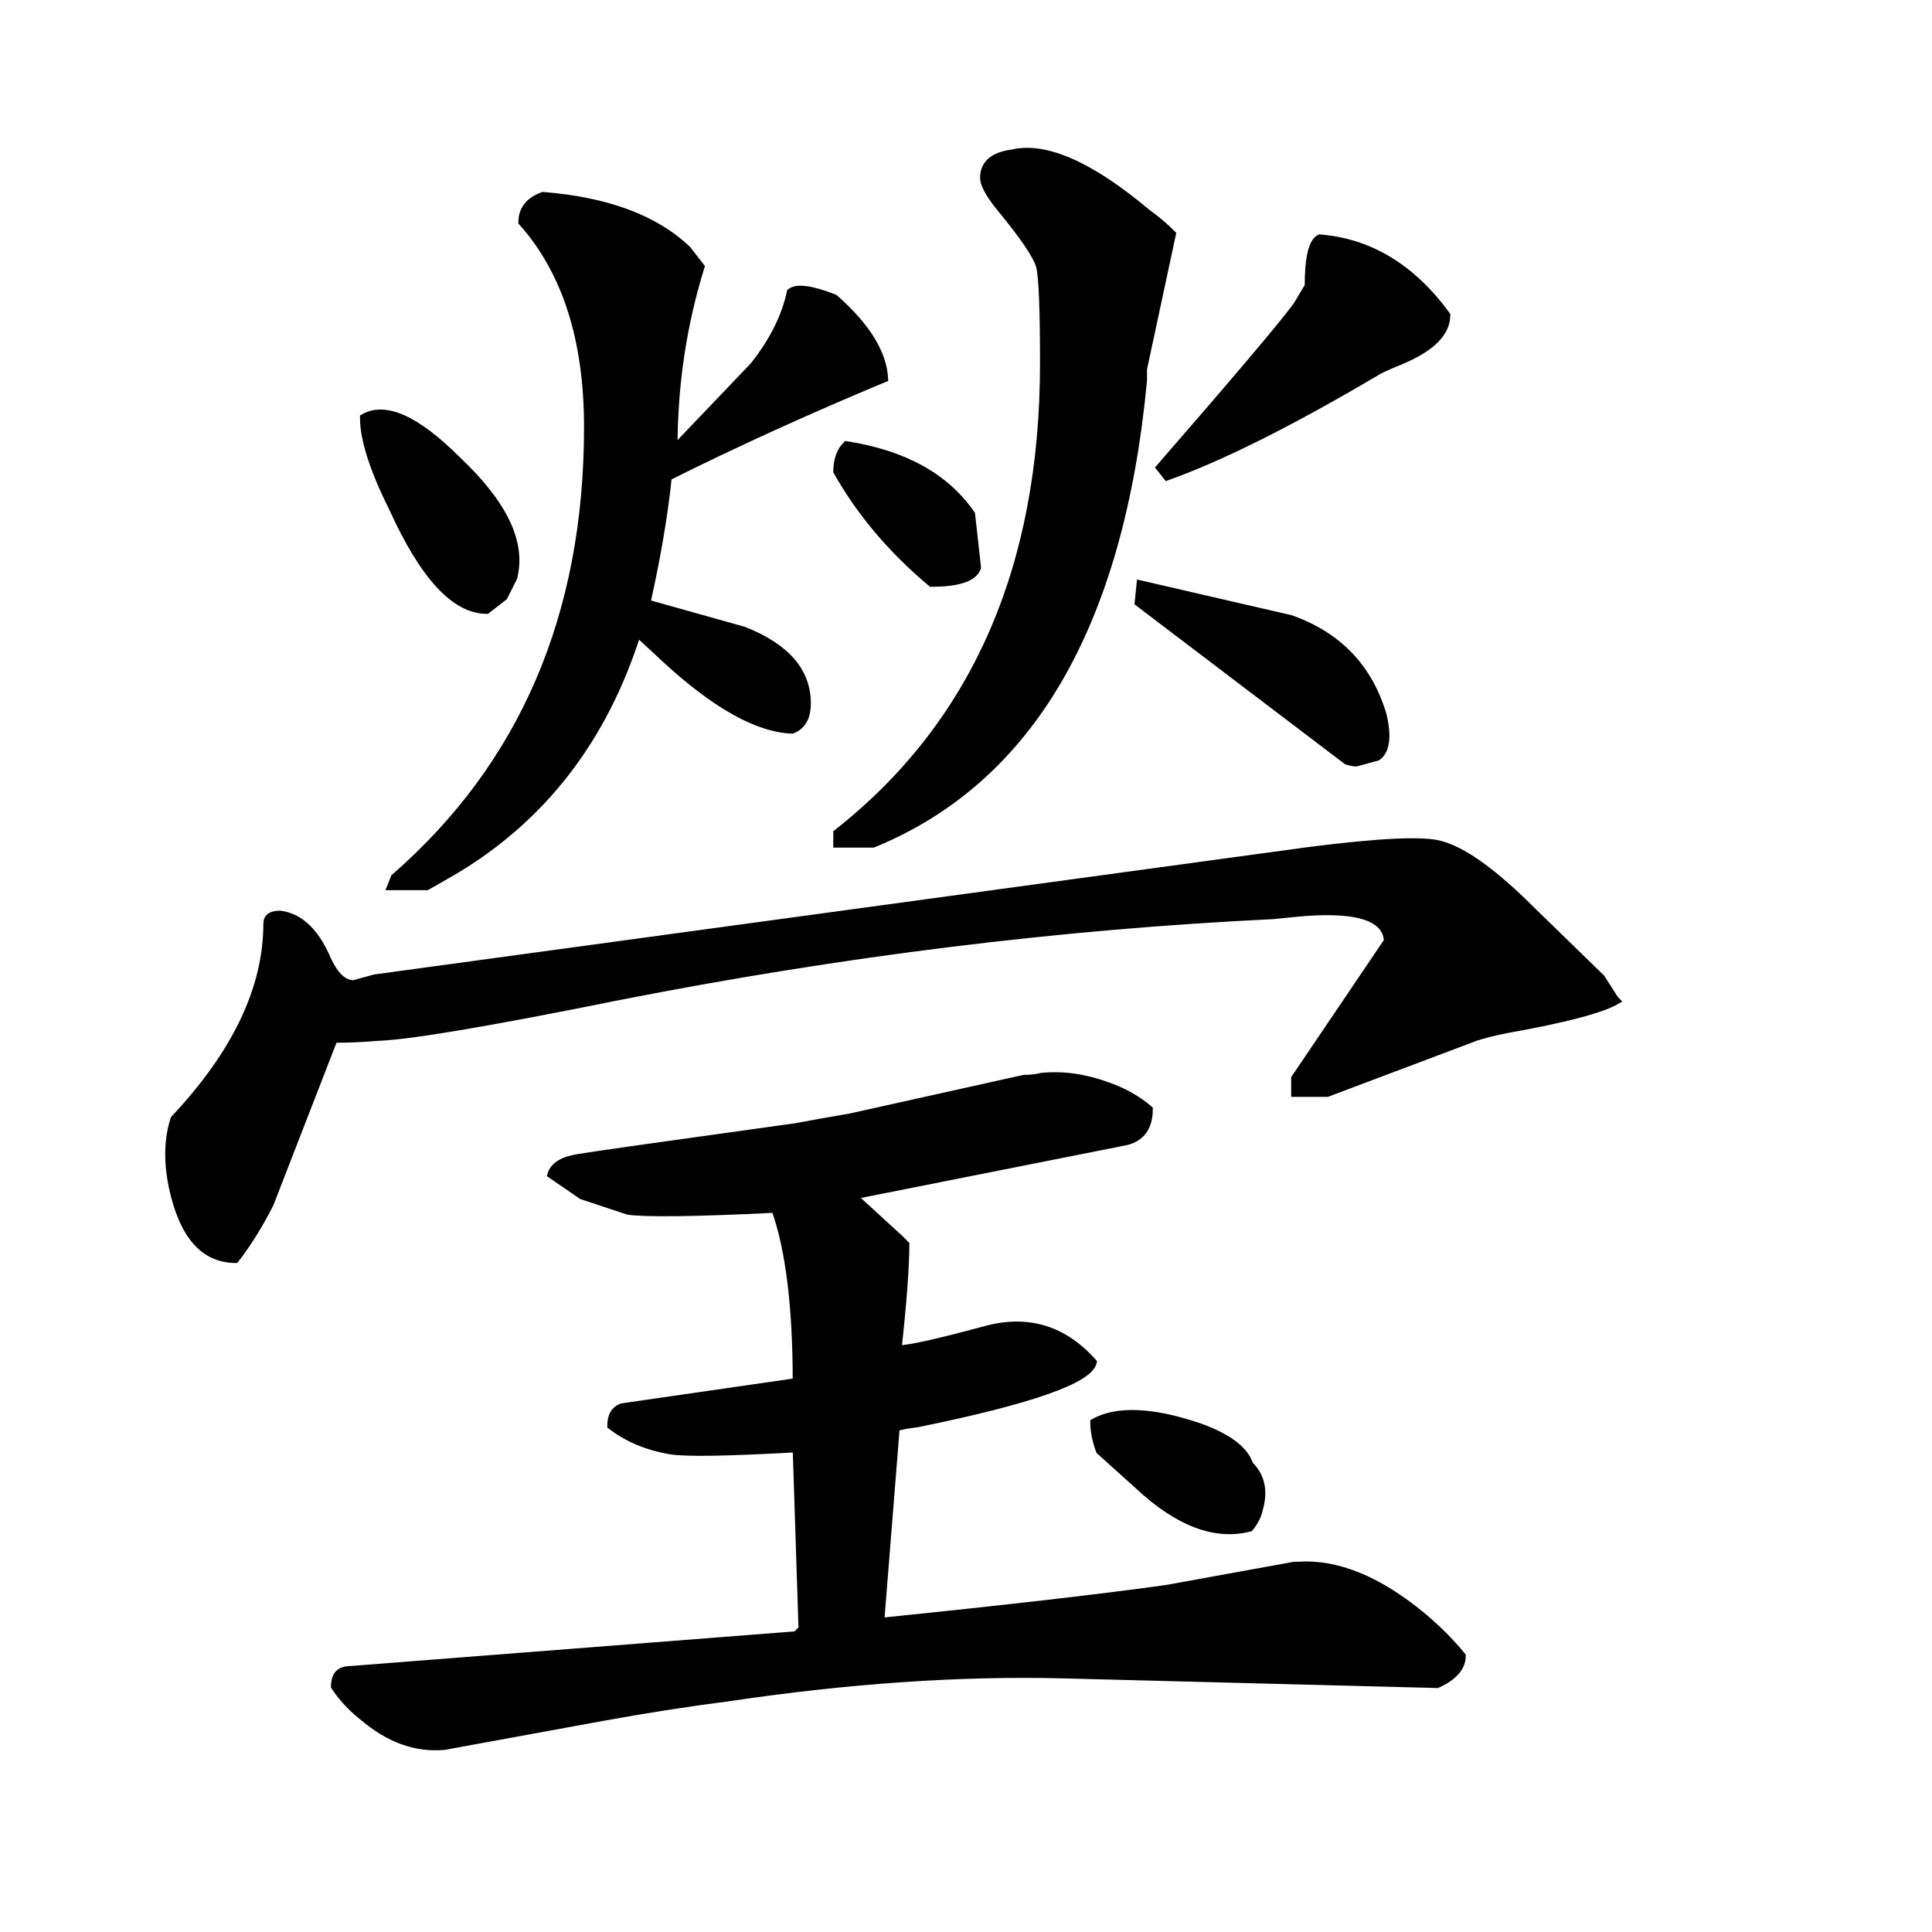 <svg width="296" height="296" version="1.1" xmlns="http://www.w3.org/2000/svg" xmlns:xlink="http://www.w3.org/1999/xlink"><path d="M221.70 48.26L221.70 48.26Q221.70 52.40 214.60 55.36L214.60 55.36Q211.64 56.55 210.75 57.14L210.75 57.14Q191.22 68.68 178.78 73.12L178.78 73.12L177.60 71.64Q195.36 51.22 198.62 46.78L198.62 46.78L200.39 43.82Q200.39 37.31 202.17 36.42L202.17 36.42Q213.71 37.31 221.70 48.26ZM206.31 116.64L206.31 116.64L174.34 92.36L174.64 89.40L197.73 94.73Q208.68 98.58 211.94 109.53L211.94 109.53Q213.12 114.56 211.05 116.04L211.05 116.04L207.79 116.93Q207.20 116.93 206.31 116.64ZM179.67 35.83L179.67 35.83L175.23 56.55L175.23 58.32Q169.90 114.56 133.79 129.36L133.79 129.36L128.17 129.36L128.17 127.59Q159.84 102.72 159.84 55.66L159.84 55.66Q159.84 43.23 159.25 40.86Q158.66 38.49 153.03 31.68L153.03 31.68Q150.66 28.72 150.66 27.24L150.66 27.24Q150.66 23.99 155.10 23.40L155.10 23.40Q162.80 21.62 175.82 32.57L175.82 32.57Q177.90 34.05 179.67 35.83ZM149.78 86.74L149.78 87.04Q148.89 89.40 142.67 89.40L142.67 89.40Q133.50 81.71 128.17 72.24L128.17 72.24Q128.17 69.57 129.65 68.09L129.65 68.09Q142.97 70.16 148.89 78.75L148.89 78.75L149.78 86.74ZM135.57 58.03L135.57 58.03Q117.81 65.43 102.42 73.12L102.42 73.12Q101.53 81.71 99.16 92.36L99.16 92.36L113.96 96.51Q123.73 100.36 123.73 107.76L123.73 107.76Q123.73 111.01 121.36 111.90L121.36 111.90Q113.37 111.60 101.82 100.95L101.82 100.95L97.68 97.10Q89.98 121.37 69.56 133.51L69.56 133.51L65.42 135.88L59.79 135.88L60.38 134.40Q89.98 108.64 89.98 65.43L89.98 65.43Q89.98 45.30 79.92 34.05L79.92 34.05Q79.92 31.09 83.18 29.91L83.18 29.91Q97.98 31.09 105.38 38.20L105.38 38.20L107.45 40.86Q103.30 54.18 103.30 68.68L103.30 68.68L115.44 55.96Q119.88 50.33 121.06 44.71L121.06 44.71Q122.54 43.52 127.87 45.60L127.87 45.60Q135.27 52.11 135.57 58.03ZM77.26 91.48L74.59 93.55Q67.19 93.55 60.09 77.86L60.09 77.86Q55.65 68.98 55.65 63.95L55.65 63.95Q60.68 60.99 70.15 70.46L70.15 70.46Q80.81 80.52 78.74 88.52L78.74 88.52L77.26 91.48ZM247.46 153.04L247.75 153.34Q244.20 155.41 230.88 157.78L230.88 157.78Q227.92 158.37 226.14 158.96L226.14 158.96L203.35 167.55L198.32 167.55L198.32 165.18L212.53 144.16Q212.23 138.54 198.02 140.02L198.02 140.02L195.06 140.32Q145.93 142.68 94.72 152.75L94.72 152.75Q65.42 158.67 58.02 158.96L58.02 158.96Q54.46 159.26 51.21 159.26L51.21 159.26L41.44 184.42Q39.07 189.16 36.11 193.00L36.11 193.00Q28.71 193.00 26.34 181.76L26.34 181.76Q25.16 175.84 26.64 171.40L26.64 171.40Q40.85 156.30 40.85 141.50L40.85 141.50Q40.85 140.02 42.92 140.02L42.92 140.02Q47.36 140.61 50.02 146.53L50.02 146.53Q51.80 150.68 54.17 150.68L54.17 150.68L57.42 149.79L200.69 130.25Q216.97 128.18 220.82 129.36L220.82 129.36Q226.14 130.84 234.73 139.43L234.73 139.43L245.38 149.79L247.46 153.04ZM191.51 234.15L191.51 234.15Q183.52 236.22 174.34 227.64L174.34 227.64L168.42 222.31Q167.54 219.94 167.54 217.87L167.54 217.87Q172.86 214.91 183.52 218.46L183.52 218.46Q190.33 220.83 191.51 224.38L191.51 224.38Q194.18 227.04 192.99 231.19L192.99 231.19Q192.70 232.67 191.51 234.15ZM224.07 253.68L224.07 253.68Q224.07 256.35 220.22 258.12L220.22 258.12L162.80 256.64Q139.12 256.05 111.30 260.20L111.30 260.20Q102.12 261.38 92.35 263.16L92.35 263.16L68.08 267.60Q61.57 268.19 55.65 263.16L55.65 263.16Q52.98 261.08 51.21 258.42L51.21 258.42Q51.21 255.76 53.58 255.76L53.58 255.76L121.95 250.43L122.84 249.54L121.95 222.01Q105.97 222.90 102.71 222.31L102.71 222.31Q97.38 221.42 93.54 218.46L93.54 218.46Q93.54 216.09 95.31 215.50L95.31 215.50L121.95 211.65Q121.95 194.48 118.70 185.31L118.70 185.31Q100.34 186.20 96.20 185.60L96.20 185.60L89.10 183.24L84.36 179.98Q84.95 177.91 88.50 177.32Q92.06 176.72 121.95 172.58L121.95 172.58Q126.69 171.69 130.24 171.10L130.24 171.10L156.88 165.18Q158.36 165.18 159.54 164.88L159.54 164.88Q165.17 164.29 171.38 166.96L171.38 166.96Q174.05 168.14 176.12 169.92L176.12 169.92Q176.12 174.06 172.57 174.95L172.57 174.95L130.83 183.24L137.94 189.75L138.82 190.64Q138.82 195.67 137.64 206.62L137.64 206.62Q140.01 206.62 150.96 203.66L150.96 203.66Q160.73 201.00 167.54 208.69L167.54 208.69Q166.65 212.84 140.60 218.16L140.60 218.16Q138.23 218.46 137.34 218.76L137.34 218.76L134.98 248.36Q163.98 245.40 178.78 243.32L178.78 243.32L198.32 239.77L198.91 239.77Q207.79 239.18 217.86 247.47L217.86 247.47Q221.41 250.43 224.07 253.68Z" stroke="#000" fill="black" /></svg>